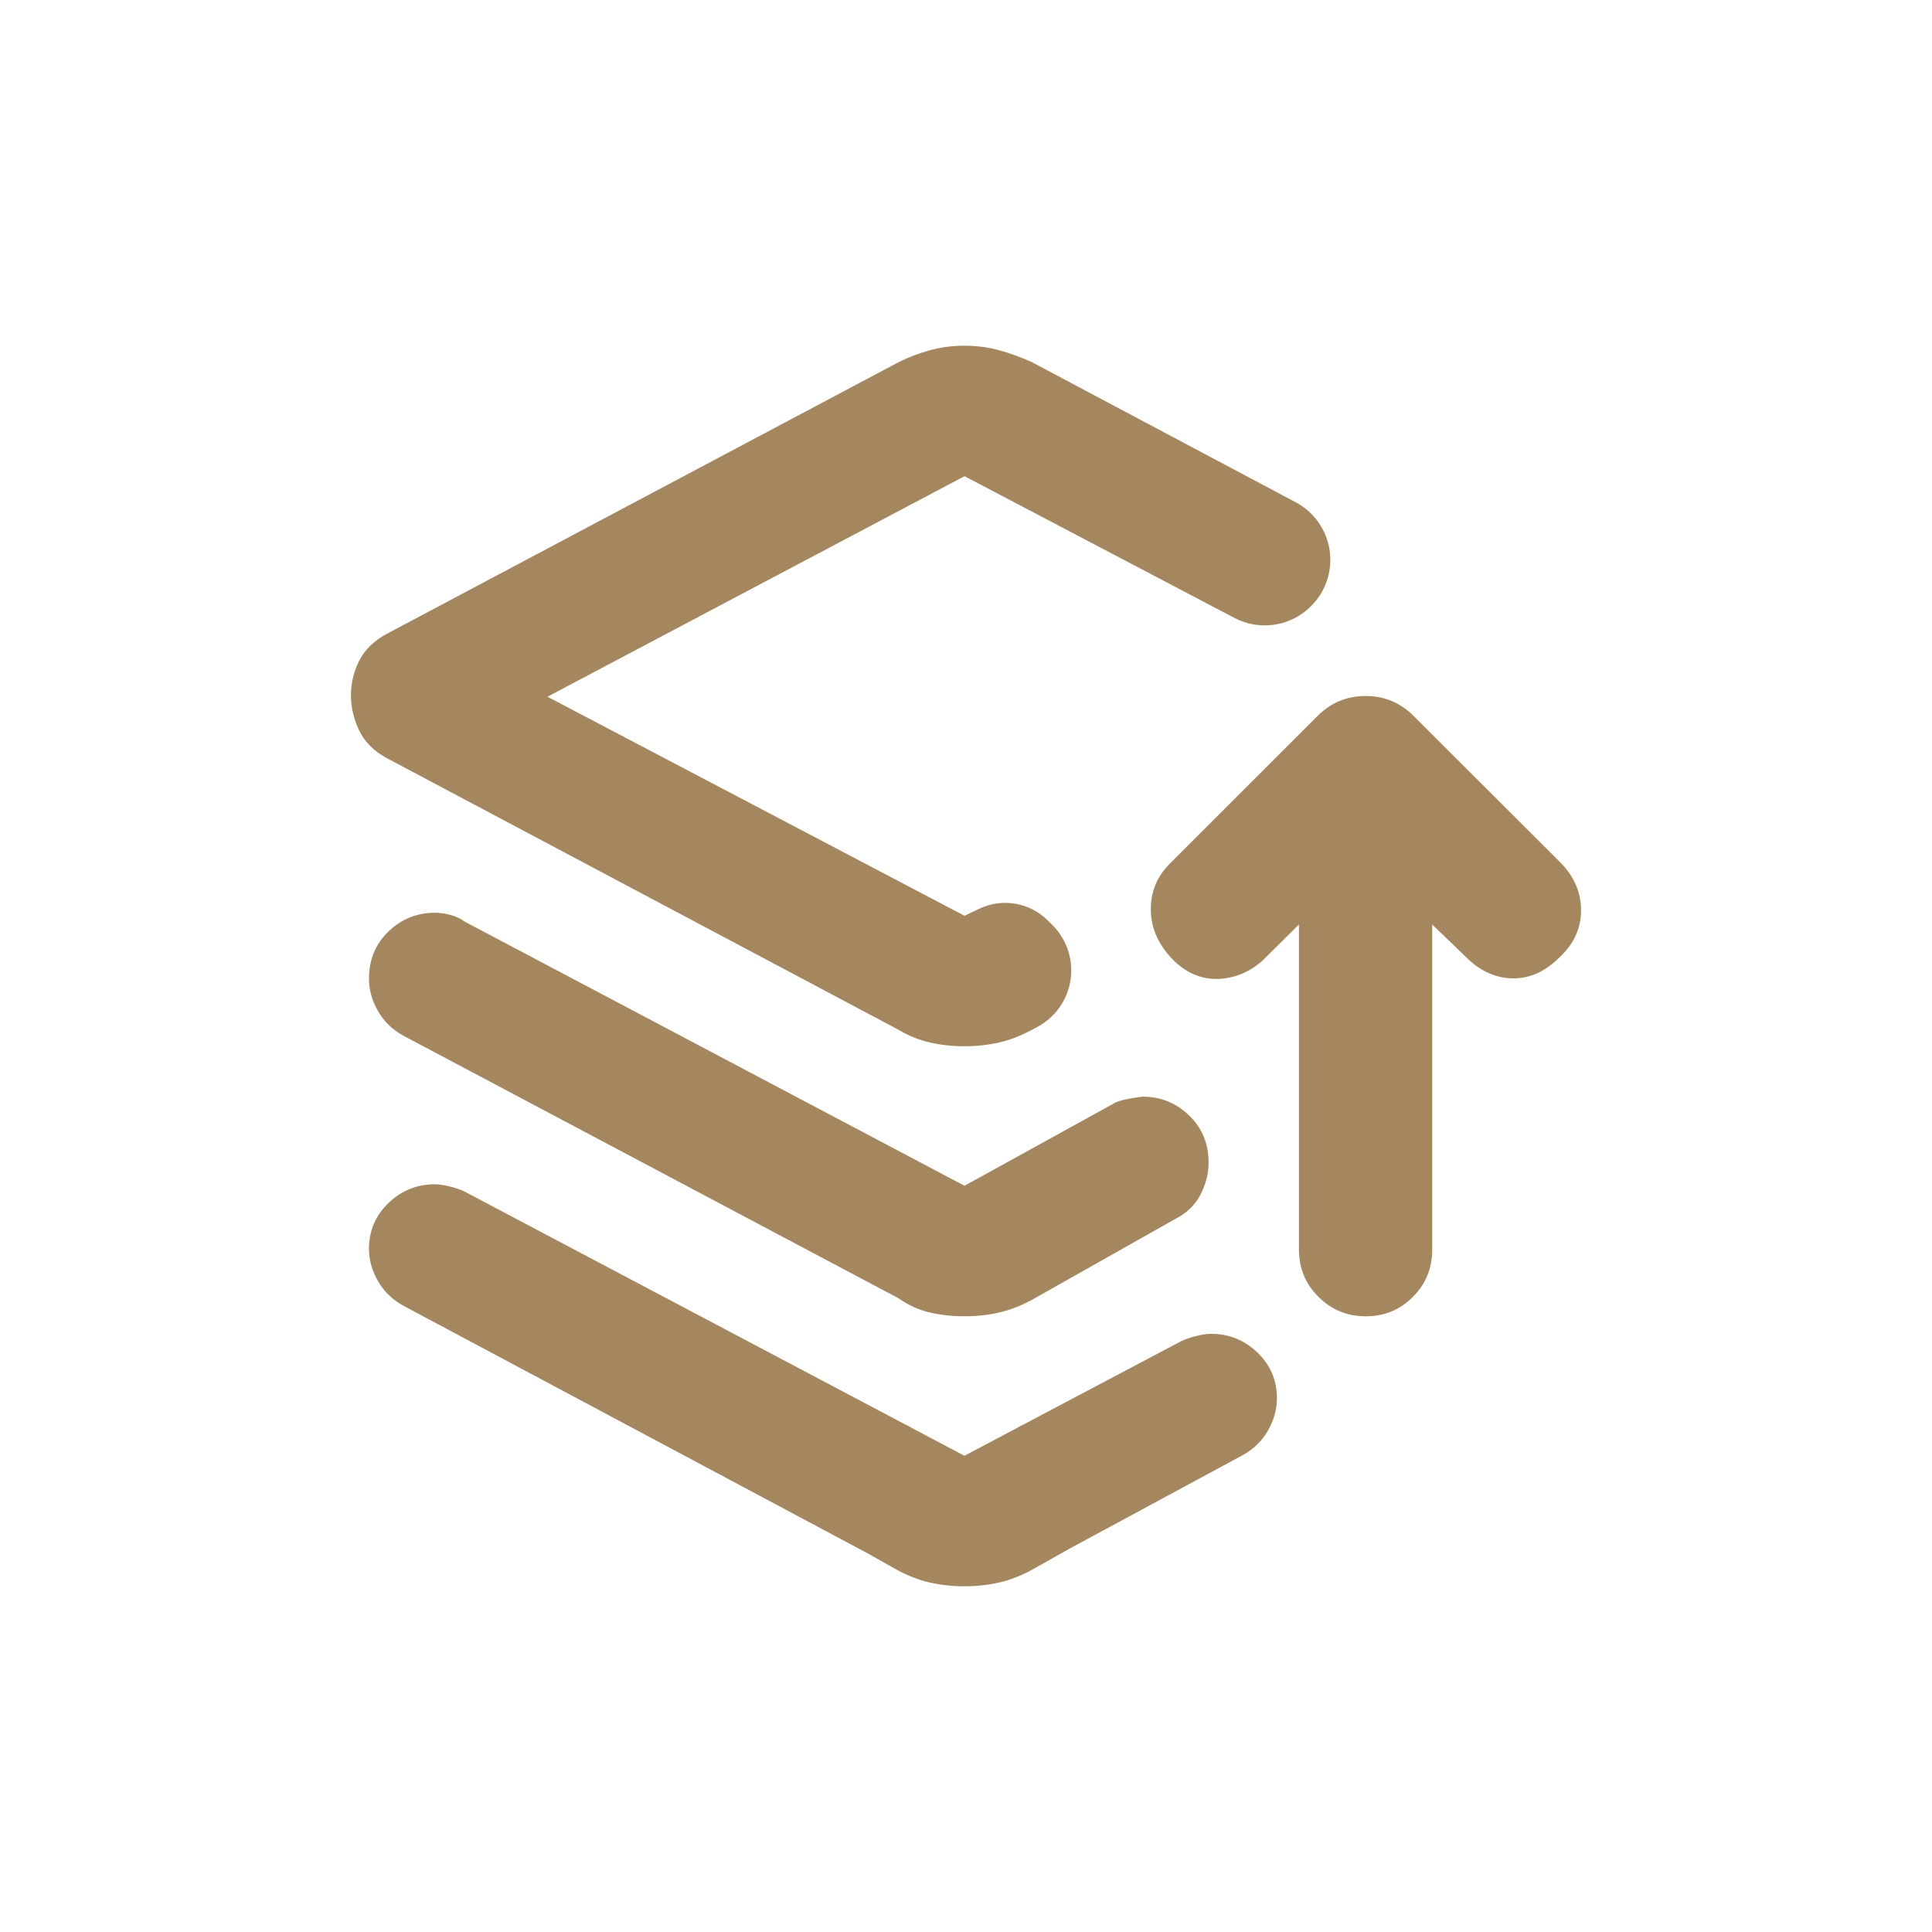 <svg clip-rule="evenodd" fill-rule="evenodd" stroke-linejoin="round" stroke-miterlimit="2" viewBox="0 0 48 48" xmlns="http://www.w3.org/2000/svg"><path fill="rgb(165, 135, 95)" d="m21.566 38.598-11.542-6.156c-.273-.149-.485-.354-.634-.615s-.223-.528-.223-.801c0-.448.161-.827.484-1.137.323-.311.708-.466 1.156-.466.099 0 .223.019.372.056s.274.081.373.13l10.959 5.792c.047.018.086.039.118.063l1.332.704 1.332-.704c.032-.024.071-.045.118-.063l3.929-2.077c.099-.049.224-.093.373-.13s.273-.056.372-.056c.448 0 .833.155 1.156.466.323.31.484.689.484 1.137 0 .273-.074.54-.223.801s-.361.466-.634.615l-4.313 2.328-.915.516c-.273.149-.547.254-.82.317h-.004c-.272.062-.556.093-.853.093h-.004c-.297 0-.581-.031-.854-.093h-.003c-.273-.063-.547-.168-.82-.317zm2.397-9.138 3.678-2.028c.1-.075.348-.137.746-.186.447 0 .832.155 1.155.466.323.31.485.701.485 1.174 0 .273-.069.54-.205.801-.137.261-.354.466-.653.615l-3.529 1.991c-.273.149-.547.254-.82.317-.273.062-.559.093-.857.093s-.584-.031-.857-.093c-.274-.063-.535-.181-.783-.355l-12.299-6.522c-.273-.149-.485-.354-.634-.615s-.223-.528-.223-.801c0-.472.161-.863.484-1.174s.708-.466 1.156-.466c.124 0 .254.019.391.056s.255.093.354.168zm2.187-6.475c.356.356.522.861.448 1.359-.074.499-.381.933-.826 1.17l-.132.07c-.273.149-.547.255-.82.317s-.559.093-.857.093-.584-.031-.857-.093c-.274-.062-.535-.168-.783-.317l-12.709-6.746c-.323-.174-.553-.403-.69-.689-.136-.286-.205-.578-.205-.876s.069-.584.205-.857c.137-.273.367-.497.69-.671l12.709-6.746c.248-.124.509-.224.783-.298.273-.075.559-.112.857-.112s.584.037.857.112c.273.074.547.174.82.298l6.552 3.48c.453.241.766.683.842 1.191s-.093 1.022-.457 1.385l-.009.009c-.501.501-1.27.618-1.898.289l-6.707-3.522-10.361 5.479 10.361 5.442.367-.175c.574-.273 1.256-.155 1.705.294zm6.58-5.193c.329-.332.728-.5 1.197-.5.47 0 .87.168 1.198.5l3.627 3.62c.353.352.529.754.529 1.204 0 .445-.176.833-.529 1.163-.352.352-.733.528-1.144.528s-.781-.155-1.11-.457l-.915-.881v8.079c0 .457-.159.851-.476 1.168-.317.324-.708.487-1.173.487-.466 0-.859-.163-1.18-.487-.321-.317-.482-.711-.482-1.168v-8.079l-.916.908c-.328.283-.692.43-1.091.444-.399.013-.763-.134-1.092-.444-.375-.373-.569-.788-.581-1.246-.011-.458.147-.853.475-1.177z" stroke-width=".05"/></svg>